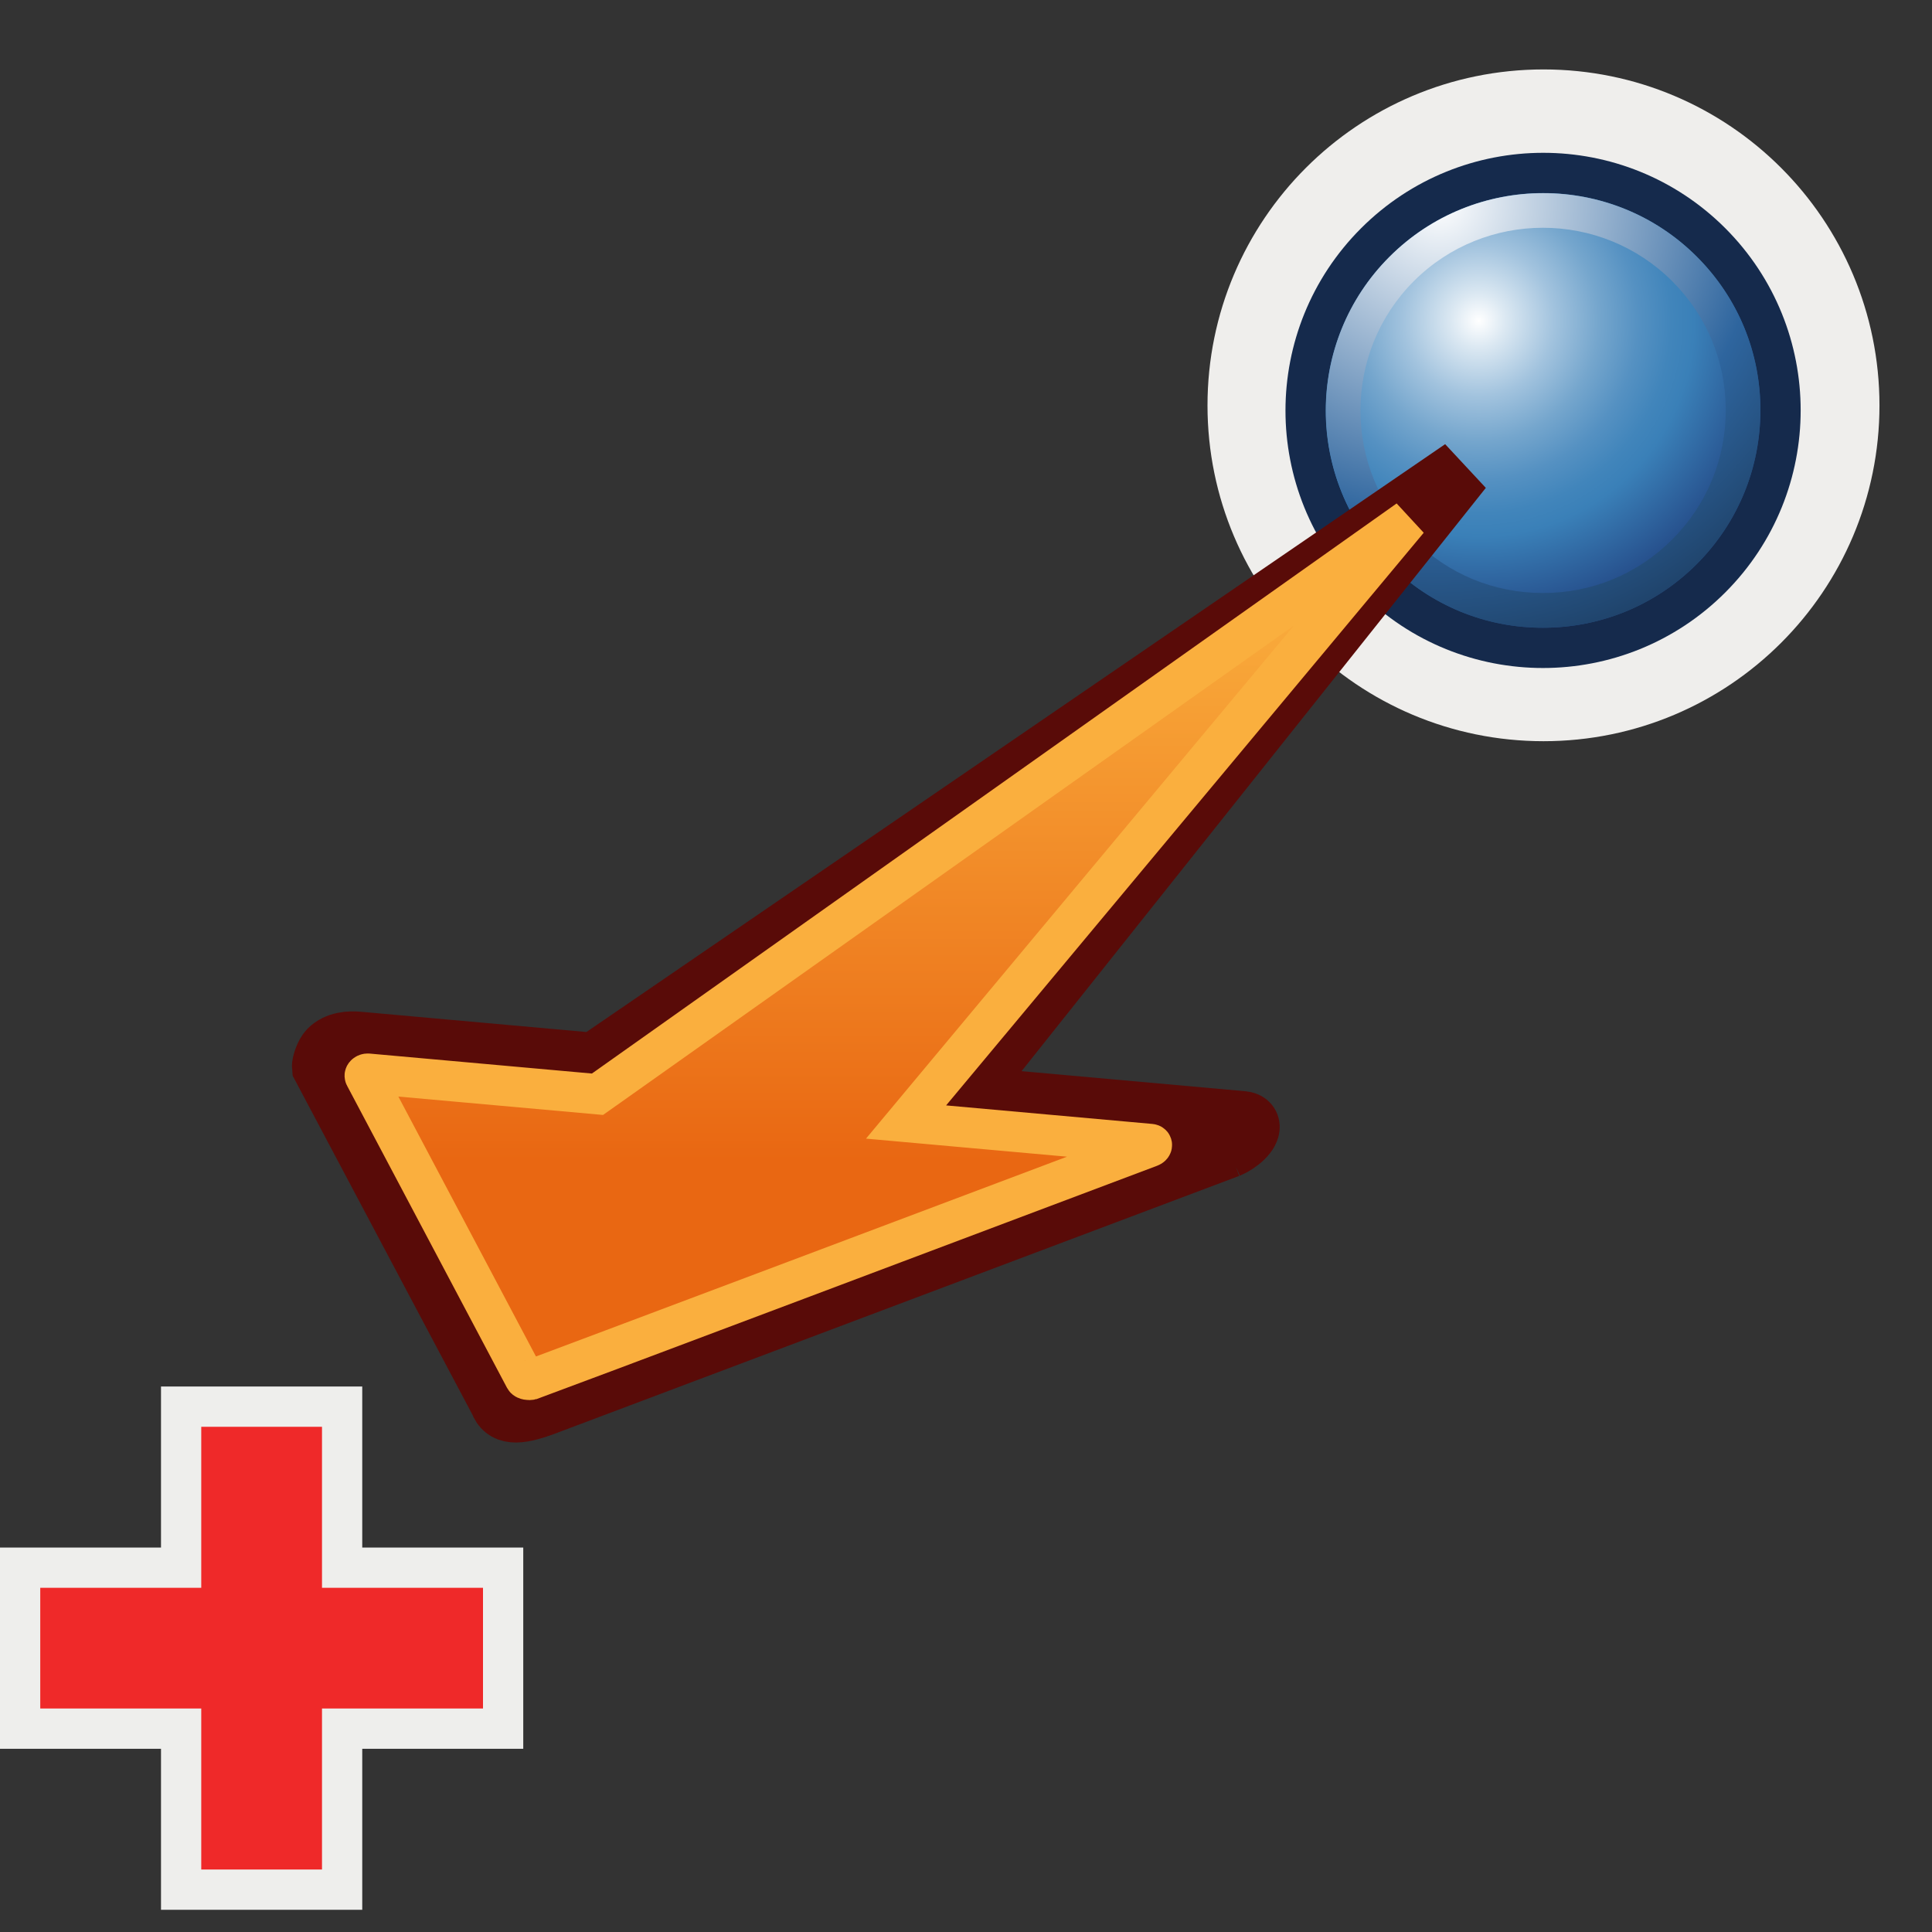 <?xml version="1.0" encoding="UTF-8" standalone="no"?>
<!-- Created with Inkscape (http://www.inkscape.org/) -->
<svg
   xmlns:i="http://ns.adobe.com/AdobeIllustrator/10.0/"
   xmlns:a="http://ns.adobe.com/AdobeSVGViewerExtensions/3.0/"
   xmlns:dc="http://purl.org/dc/elements/1.1/"
   xmlns:cc="http://web.resource.org/cc/"
   xmlns:rdf="http://www.w3.org/1999/02/22-rdf-syntax-ns#"
   xmlns:svg="http://www.w3.org/2000/svg"
   xmlns="http://www.w3.org/2000/svg"
   xmlns:sodipodi="http://sodipodi.sourceforge.net/DTD/sodipodi-0.dtd"
   xmlns:inkscape="http://www.inkscape.org/namespaces/inkscape"
   width="48px"
   height="48px"
   id="svg72938"
   sodipodi:version="0.32"
   inkscape:version="0.44"
   sodipodi:docbase="e:\dev_clean\src\houdini\support\icons\pop"
   sodipodi:docname="lookat.svg">
  <rect width="100%" height="100%" fill="#333333" stroke="none"/>
  <defs
     id="defs72940">
    <radialGradient
       gradientUnits="userSpaceOnUse"
       gradientTransform="matrix(-0.707,-0.707,0.707,-0.707,-247.778,102.102)"
       fy="267.786"
       fx="-134.64"
       r="7.555"
       cy="267.786"
       cx="-134.64"
       id="XMLID_602_">
				<stop
   id="stop61594"
   style="stop-color:#FFFFFF"
   offset="0" />

				<stop
   id="stop61596"
   style="stop-color:#DBE8F2"
   offset="0.09" />

				<stop
   id="stop61598"
   style="stop-color:#A2C3DE"
   offset="0.248" />

				<stop
   id="stop61600"
   style="stop-color:#75A6CD"
   offset="0.395" />

				<stop
   id="stop61602"
   style="stop-color:#5591C2"
   offset="0.525" />

				<stop
   id="stop61604"
   style="stop-color:#4185BB"
   offset="0.634" />

				<stop
   id="stop61606"
   style="stop-color:#3A80B8"
   offset="0.708" />

				<stop
   id="stop61608"
   style="stop-color:#244A87"
   offset="1" />

				<a:midPointStop
   style="stop-color:#FFFFFF"
   offset="0" />

				<a:midPointStop
   style="stop-color:#FFFFFF"
   offset="0.376" />

				<a:midPointStop
   style="stop-color:#3A80B8"
   offset="0.708" />

				<a:midPointStop
   style="stop-color:#3A80B8"
   offset="0.5" />

				<a:midPointStop
   style="stop-color:#244A87"
   offset="1" />

			</radialGradient>
    <radialGradient
       gradientUnits="userSpaceOnUse"
       gradientTransform="matrix(0.707,-0.707,0.707,0.707,-971.895,-339.644)"
       fy="956.379"
       fx="468.859"
       r="11.725"
       cy="956.379"
       cx="468.859"
       id="XMLID_603_">
				<stop
   id="stop61613"
   style="stop-color:#FFFFFF"
   offset="0" />

				<stop
   id="stop61615"
   style="stop-color:#2E659E"
   offset="0.685" />

				<stop
   id="stop61617"
   style="stop-color:#1D3E63"
   offset="1" />

				<a:midPointStop
   style="stop-color:#FFFFFF"
   offset="0" />

				<a:midPointStop
   style="stop-color:#FFFFFF"
   offset="0.5" />

				<a:midPointStop
   style="stop-color:#2E659E"
   offset="0.685" />

				<a:midPointStop
   style="stop-color:#2E659E"
   offset="0.5" />

				<a:midPointStop
   style="stop-color:#1D3E63"
   offset="1" />

			</radialGradient>
    <linearGradient
       y2="656.871"
       x2="941"
       y1="642.46"
       x1="941"
       gradientUnits="userSpaceOnUse"
       id="XMLID_628_"
       gradientTransform="matrix(1,0,-0.218,1,-776.467,-628.034)">
				<stop
   id="stop65592"
   style="stop-color:#FAAF3E"
   offset="0" />

				<stop
   id="stop65594"
   style="stop-color:#E96712"
   offset="1" />

				<a:midPointStop
   style="stop-color:#FAAF3E"
   offset="0" />

				<a:midPointStop
   style="stop-color:#FAAF3E"
   offset="0.5" />

				<a:midPointStop
   style="stop-color:#E96712"
   offset="1" />

			</linearGradient>
  </defs>
  <sodipodi:namedview
     id="base"
     pagecolor="#ffffff"
     bordercolor="#666666"
     borderopacity="1.0"
     inkscape:pageopacity="0.0"
     inkscape:pageshadow="2"
     inkscape:zoom="3.625"
     inkscape:cx="25.5"
     inkscape:cy="12"
     inkscape:current-layer="layer1"
     showgrid="true"
     inkscape:grid-bbox="true"
     inkscape:document-units="px"
     inkscape:window-width="853"
     inkscape:window-height="539"
     inkscape:window-x="360"
     inkscape:window-y="164" />
  <g
     id="layer1"
     inkscape:label="Layer 1"
     inkscape:groupmode="layer">
    <path
       style="fill:none;stroke:#efeeec;stroke-width:4.5"
       id="path60986"
       d="M 44.445,10.073 C 44.445,13.438 41.716,16.165 38.348,16.165 C 34.98,16.165 32.25,13.438 32.25,10.073 C 32.25,6.704 34.98,3.975 38.348,3.975 C 41.716,3.975 44.445,6.704 44.445,10.073 z "
       i:knockout="Off" />
    <path
       style="fill:none;stroke:#152a4c;stroke-width:2"
       id="path61591"
       d="M 34.522,6.379 C 36.631,4.271 40.047,4.268 42.156,6.376 C 44.264,8.485 44.264,11.903 42.156,14.013 C 40.045,16.124 36.626,16.124 34.517,14.015 C 32.409,11.906 32.411,8.49 34.522,6.379 z "
       i:knockout="Off" />
    <path
       style="fill:url(#XMLID_602_)"
       id="path61610"
       d="M 34.522,6.379 C 36.631,4.271 40.047,4.268 42.156,6.376 C 44.264,8.485 44.264,11.903 42.156,14.013 C 40.045,16.124 36.626,16.124 34.517,14.015 C 32.409,11.906 32.411,8.49 34.522,6.379 z "
       i:knockout="Off" />
    <path
       style="fill:url(#XMLID_603_)"
       id="path61619"
       d="M 34.518,14.015 C 35.536,15.034 36.892,15.601 38.333,15.595 C 39.78,15.595 41.133,15.036 42.156,14.013 C 43.171,12.997 43.738,11.636 43.736,10.193 C 43.741,8.751 43.18,7.4 42.156,6.377 C 40.053,4.273 36.63,4.273 34.522,6.38 C 32.417,8.485 32.414,11.911 34.518,14.015 z M 41.546,6.987 C 42.404,7.844 42.875,8.979 42.876,10.192 C 42.875,11.409 42.402,12.546 41.546,13.403 C 40.685,14.264 39.548,14.735 38.335,14.733 C 37.12,14.733 35.983,14.266 35.126,13.407 C 33.356,11.639 33.359,8.753 35.128,6.983 C 36.897,5.216 39.777,5.218 41.546,6.987 z "
       i:knockout="Off" />
    <path
       style="fill:url(#XMLID_628_);stroke:#590b08;stroke-width:1.5;stroke-miterlimit:4;stroke-dasharray:none"
       id="path65596"
       d="M 36.328,11.654 L 23.927,27.235 L 30.876,27.859 C 31.093,27.879 31.101,28.06 30.895,28.265 C 30.791,28.369 30.651,28.46 30.512,28.519 L 30.524,28.513 L 13.512,34.921 C 12.829,35.175 12.531,35.14 12.414,34.823 L 8.003,26.505 C 7.996,26.433 8.074,26.187 8.174,26.085 C 8.377,25.88 8.687,25.864 8.902,25.884 L 14.771,26.411 L 36.328,11.654 z "
       i:knockout="Off"
       sodipodi:nodetypes="cccscccccsccc" />
    <path
       style="fill:none;stroke:#faaf3e"
       id="path65598"
       d="M 15.126,26.987 C 15.126,26.987 29.269,16.966 34.988,12.916 C 30.995,17.703 22.511,27.876 22.511,27.876 C 22.511,27.876 26.528,28.236 28.587,28.422 C 28.637,28.427 28.629,28.474 28.572,28.495 C 25.548,29.636 13.283,34.254 13.192,34.28 C 13.15,34.292 13.056,34.28 13.039,34.247 C 12.665,33.543 9.681,27.908 9.063,26.737 C 9.048,26.71 9.093,26.67 9.142,26.674 C 10.129,26.762 14.844,27.186 14.844,27.186 L 15.126,26.987 z "
       i:knockout="Off" />
    <path
       style="opacity:1;color:black;fill:#ef2929;fill-opacity:1;fill-rule:nonzero;stroke:#eeeeec;stroke-width:1;stroke-linecap:round;stroke-linejoin:miter;marker:none;marker-start:none;marker-mid:none;marker-end:none;stroke-miterlimit:4;stroke-dasharray:none;stroke-dashoffset:0;stroke-opacity:1;visibility:visible;display:inline;overflow:visible"
       d="M 4.5,34.948 L 4.5,38.948 L 0.5,38.948 L 0.5,42.948 L 4.5,42.948 L 4.5,46.948 L 8.5,46.948 L 8.5,42.948 L 12.5,42.948 L 12.5,38.948 L 8.5,38.948 L 8.5,34.948 L 4.5,34.948 z "
       id="rect72980" />
  </g>
</svg>
